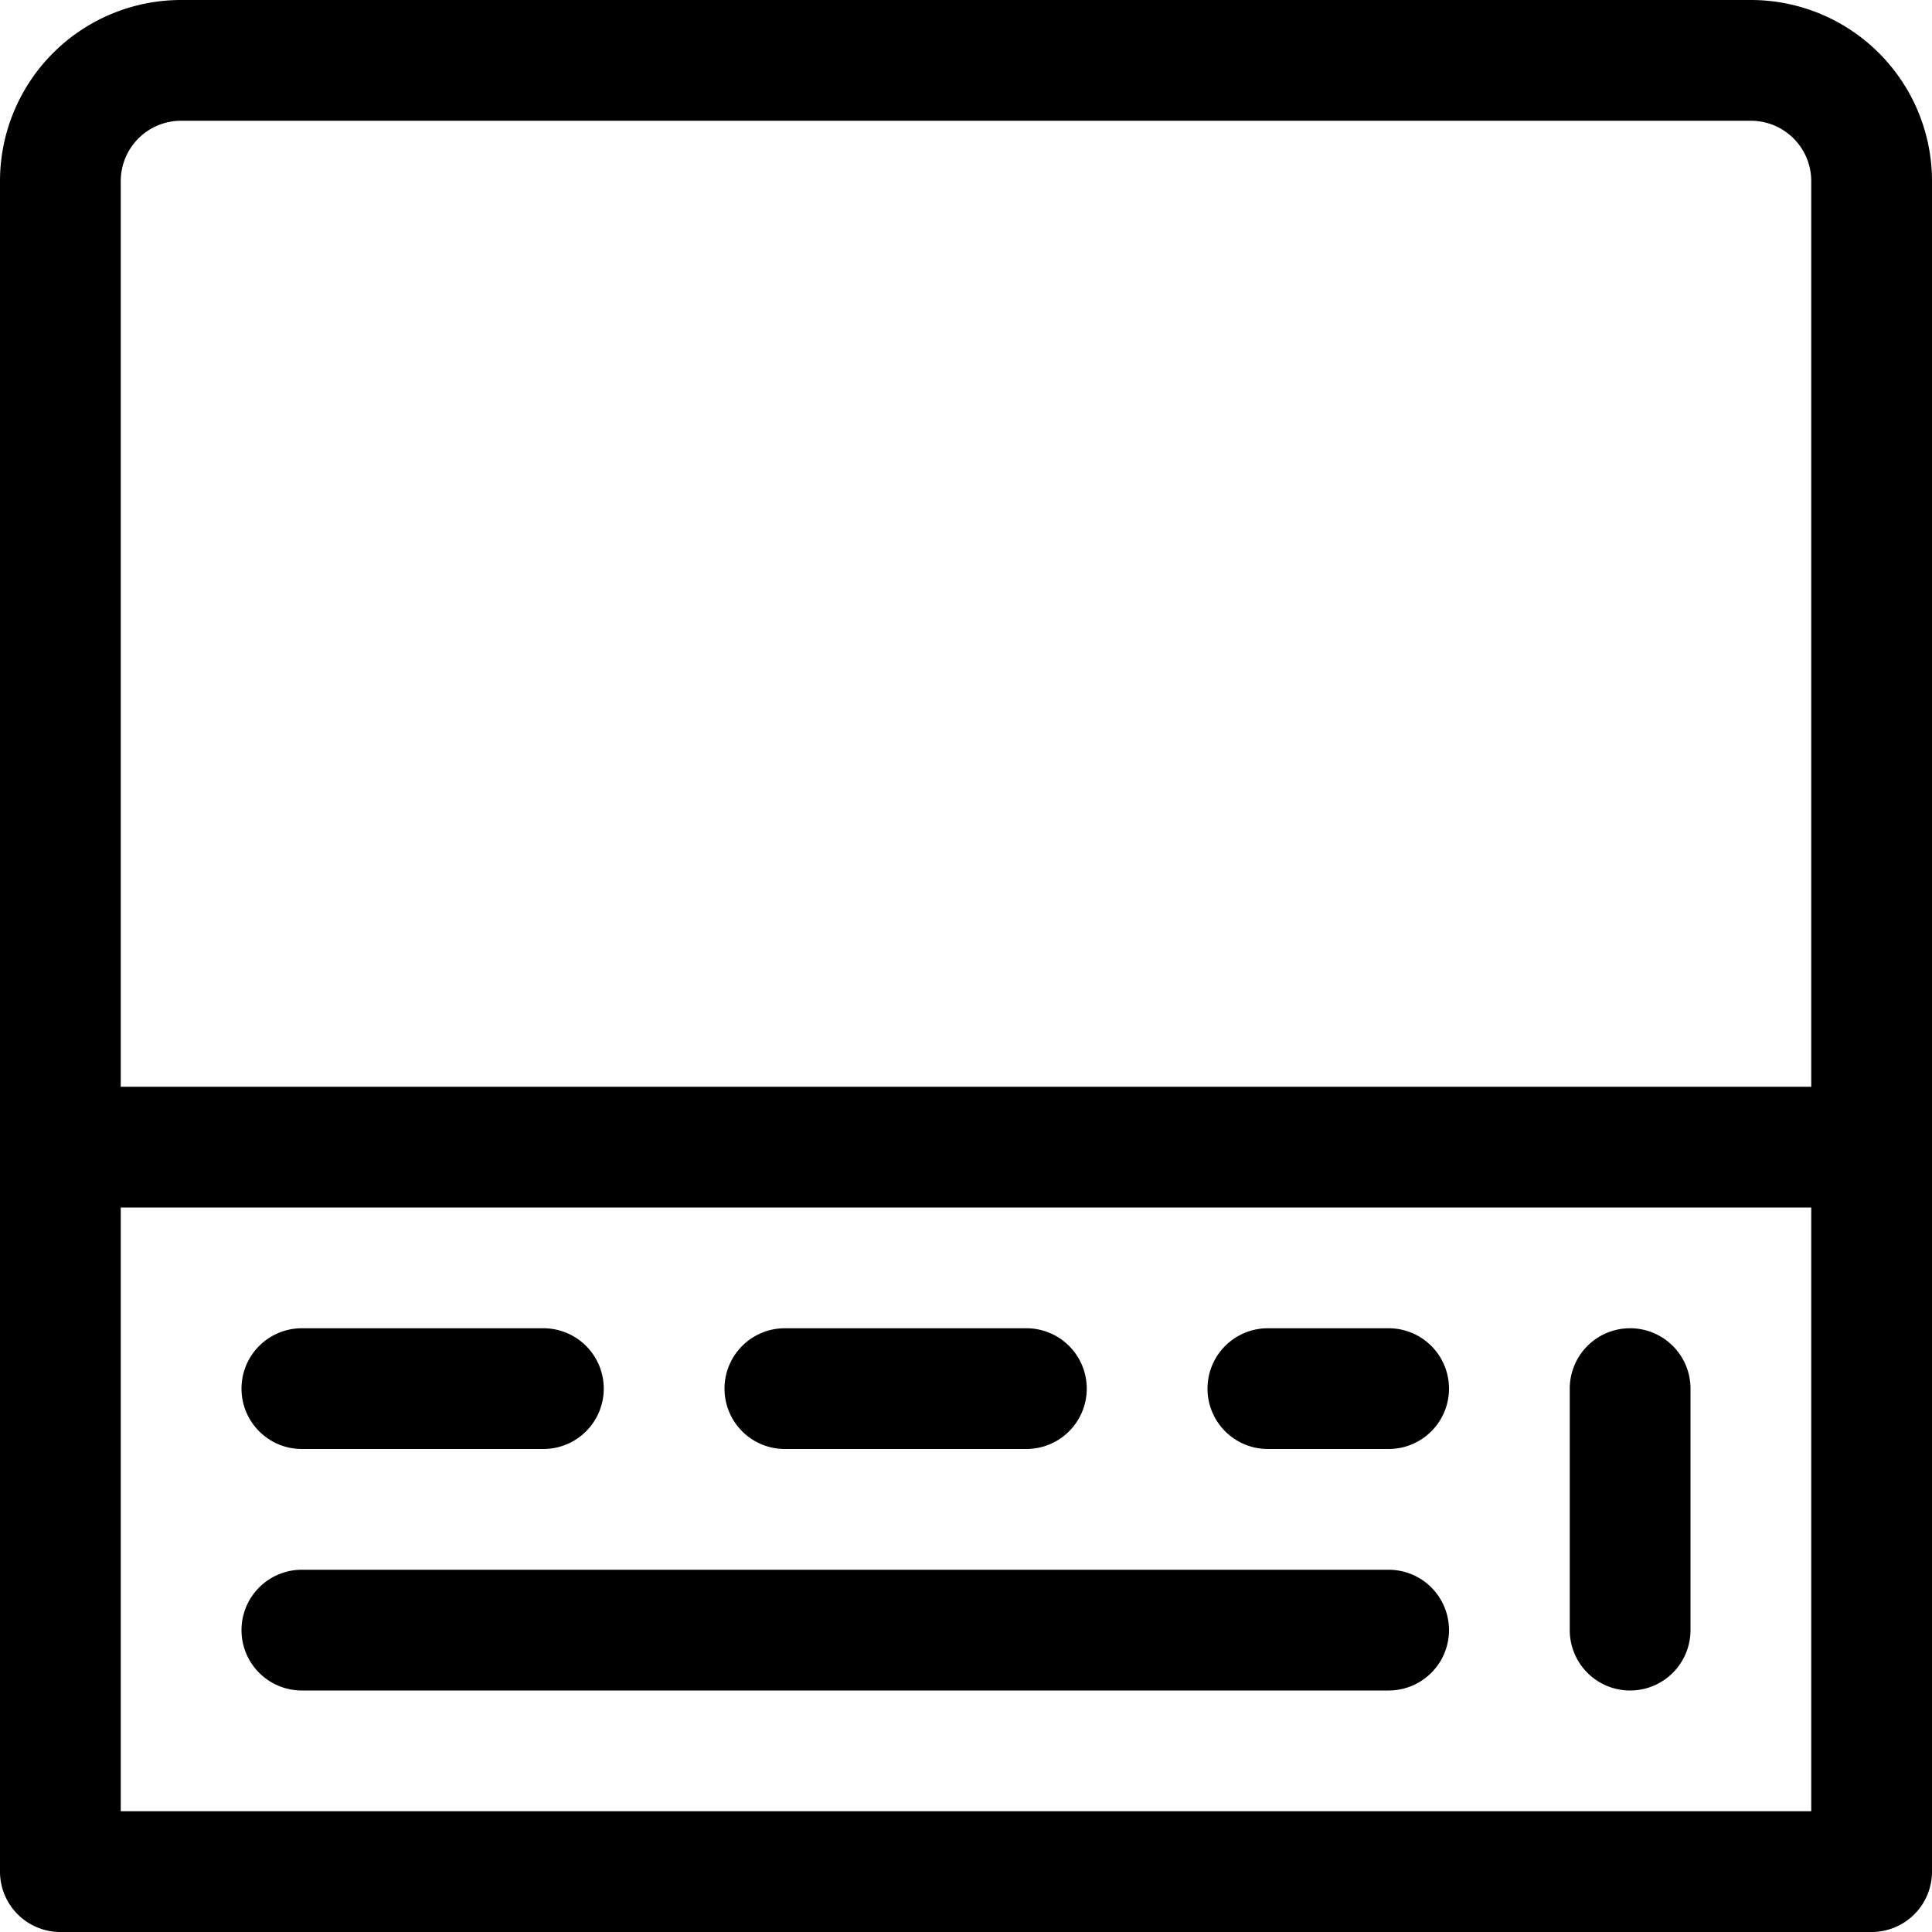 <svg xmlns="http://www.w3.org/2000/svg" viewBox="0 0 16 16"><g id="Layer_2" data-name="Layer 2"><g id="Layer_1-2" data-name="Layer 1"><path d="M14.5,0H1.5A1.5,1.5,0,0,0,0,1.5v14a.5.5,0,0,0,.5.5h15a.5.5,0,0,0,.5-.5V1.5A1.5,1.5,0,0,0,14.5,0ZM1,1.5A.5.5,0,0,1,1.5,1h13a.5.5,0,0,1,.5.5V9H1ZM15,15H1V10H15ZM2,13.5a.5.5,0,0,1,.5-.5h9a.5.5,0,0,1,0,1h-9A.5.5,0,0,1,2,13.5Zm11,0v-2a.5.5,0,0,1,1,0v2a.5.5,0,0,1-1,0Zm-11-2a.5.5,0,0,1,.5-.5h2a.5.5,0,0,1,0,1h-2A.5.5,0,0,1,2,11.5Zm4,0a.5.5,0,0,1,.5-.5h2a.5.5,0,0,1,0,1h-2A.5.5,0,0,1,6,11.5Zm4,0a.5.5,0,0,1,.5-.5h1a.5.5,0,0,1,0,1h-1A.5.5,0,0,1,10,11.5Z"/></g></g></svg>